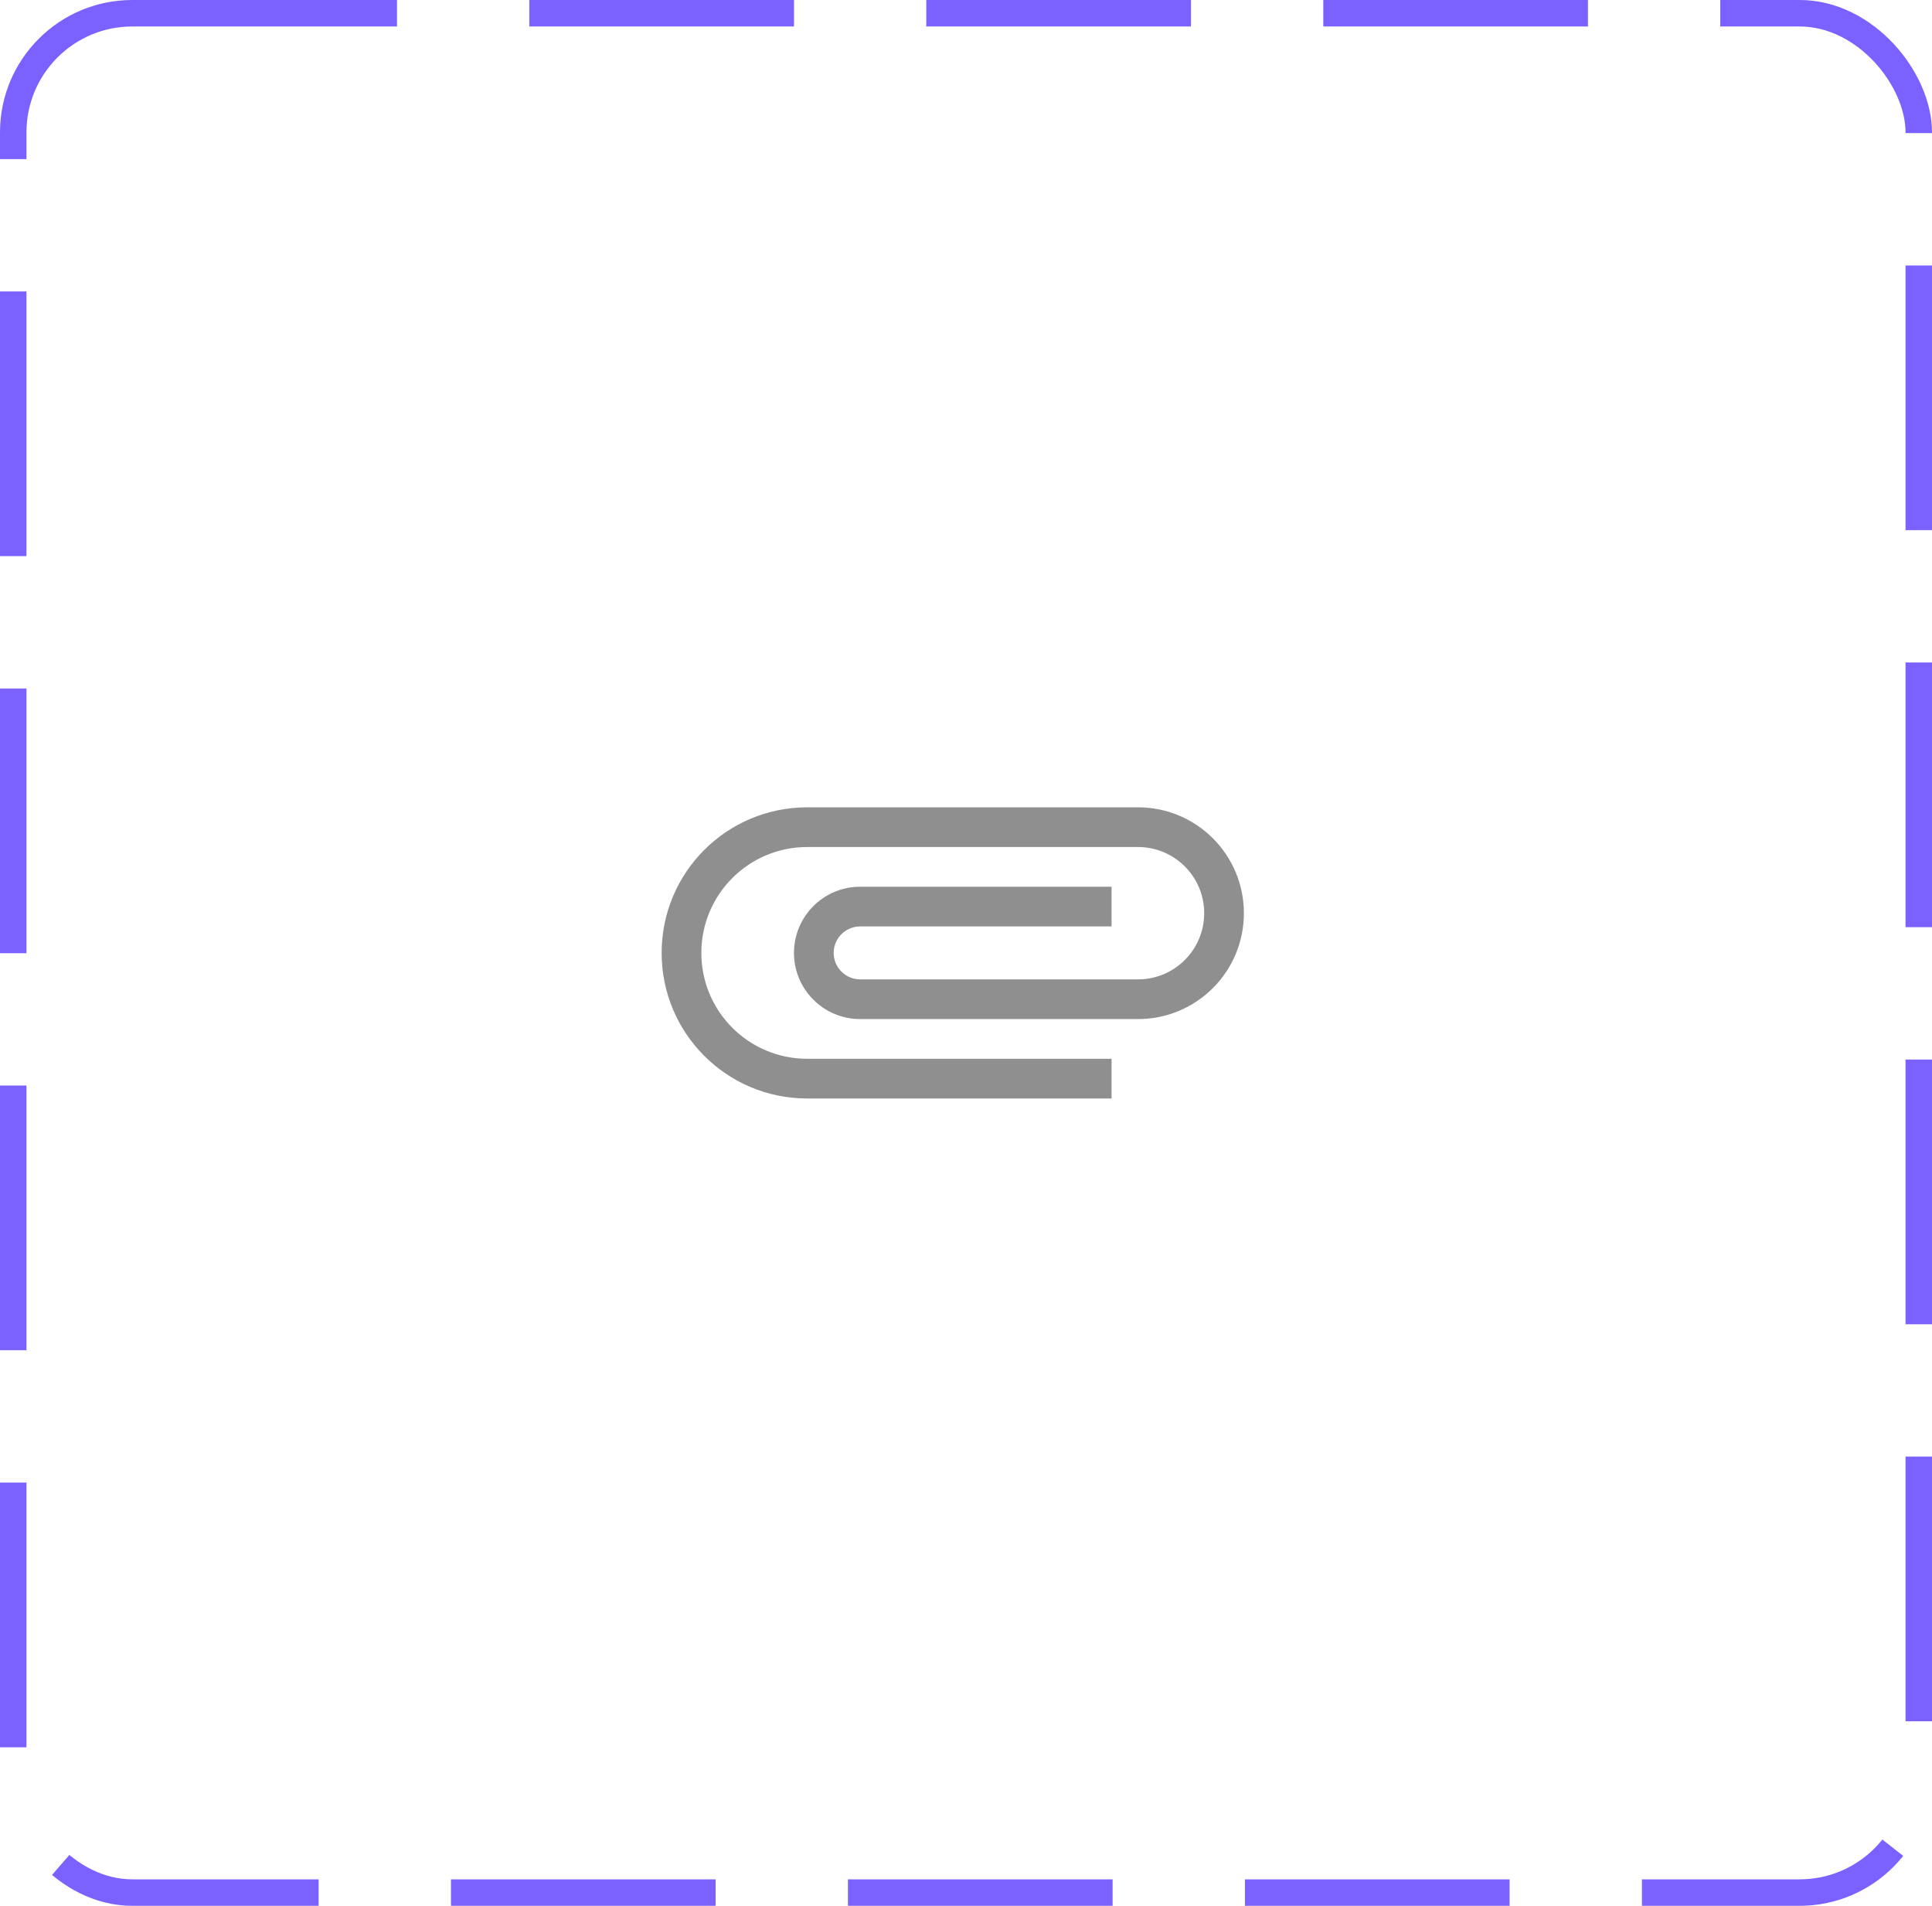 <svg width="73" height="72" viewBox="0 0 73 72" fill="none" xmlns="http://www.w3.org/2000/svg">
<rect x="0.5" y="0.5" width="72" height="71" rx="4.5" stroke="#7B61FF" stroke-dasharray="10 5"/>
<path d="M42 40H30.5C28.29 40 26.5 38.21 26.5 36C26.5 33.79 28.29 32 30.5 32H43C44.38 32 45.5 33.12 45.5 34.5C45.5 35.88 44.38 37 43 37H32.5C31.95 37 31.5 36.55 31.5 36C31.5 35.45 31.95 35 32.5 35H42V33.5H32.5C31.12 33.5 30 34.62 30 36C30 37.38 31.12 38.5 32.5 38.5H43C45.21 38.5 47 36.71 47 34.5C47 32.29 45.21 30.5 43 30.5H30.5C27.46 30.5 25 32.96 25 36C25 39.04 27.46 41.5 30.5 41.5H42V40Z" fill="#8F8F8F"/>
</svg>
